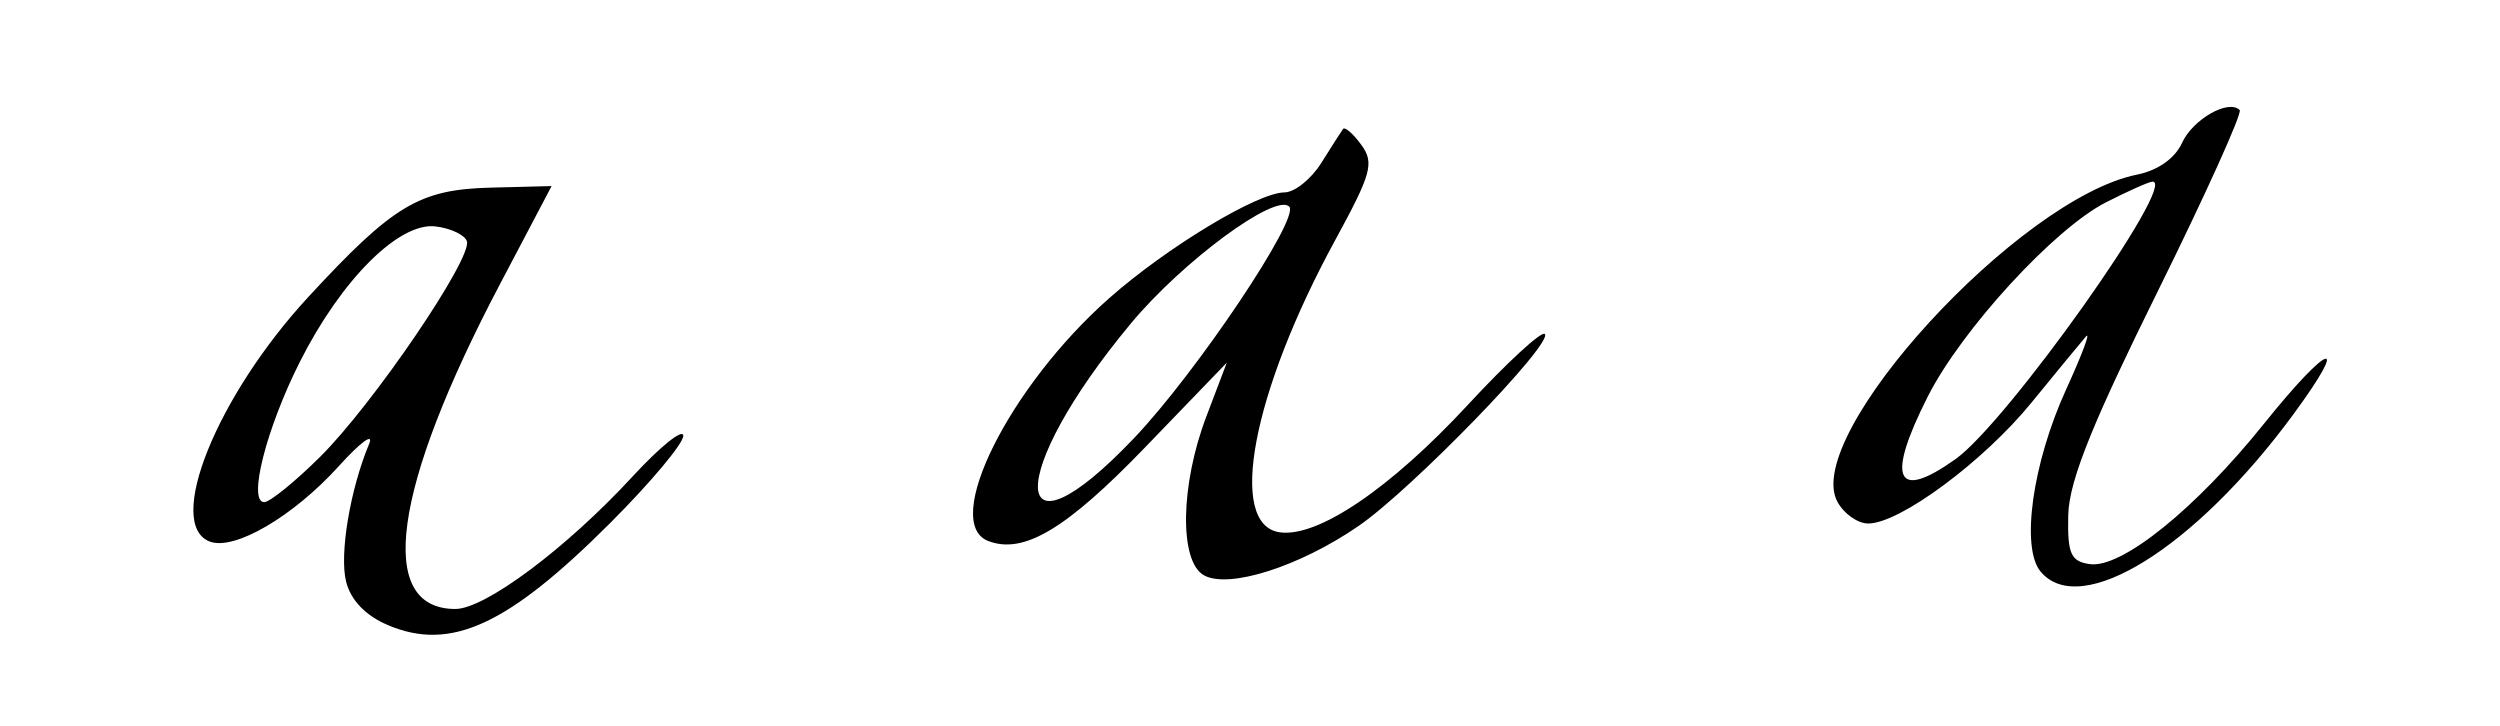 <?xml version="1.0" encoding="UTF-8" standalone="no"?>
<!-- Created with Inkscape (http://www.inkscape.org/) -->
<svg
   xmlns:dc="http://purl.org/dc/elements/1.1/"
   xmlns:cc="http://web.resource.org/cc/"
   xmlns:rdf="http://www.w3.org/1999/02/22-rdf-syntax-ns#"
   xmlns:svg="http://www.w3.org/2000/svg"
   xmlns="http://www.w3.org/2000/svg"
   xmlns:sodipodi="http://sodipodi.sourceforge.net/DTD/sodipodi-0.dtd"
   xmlns:inkscape="http://www.inkscape.org/namespaces/inkscape"
   id="svg2242"
   sodipodi:version="0.32"
   inkscape:version="0.46dev+devel"
   width="234"
   height="68"
   version="1.0"
   sodipodi:docname="Zapfino_glyphe.svg"
   inkscape:output_extension="org.inkscape.output.svg.inkscape">
  <defs
     id="defs2245" />
  <sodipodi:namedview
     inkscape:window-height="994"
     inkscape:window-width="1400"
     inkscape:pageshadow="2"
     inkscape:pageopacity="0.0"
     guidetolerance="10.0"
     gridtolerance="10.0"
     objecttolerance="10.0"
     borderopacity="1.0"
     bordercolor="#666666"
     pagecolor="#ffffff"
     id="base"
     showguides="true"
     inkscape:guide-bbox="true"
     inkscape:zoom="2.3717949"
     inkscape:cx="232.94423"
     inkscape:cy="34"
     inkscape:window-x="-4"
     inkscape:window-y="-4"
     inkscape:current-layer="svg2242" />
  <path
     style="fill:#000000"
     d="M 36.285,58.5 C 34.207,57.612 32.831,56.175 32.395,54.438 C 31.754,51.883 32.774,45.793 34.555,41.539 C 35.006,40.461 33.739,41.39 31.738,43.604 C 27.464,48.336 21.933,51.572 19.631,50.688 C 15.439,49.08 20.286,37.071 28.881,27.772 C 36.812,19.19 39.242,17.735 45.923,17.563 L 51.63,17.416 L 46.805,26.581 C 36.72,45.738 35.172,57 42.623,57 C 45.408,57 53.04,51.295 59.205,44.605 C 61.792,41.797 63.93,40.078 63.955,40.784 C 63.98,41.491 60.906,45.163 57.125,48.944 C 47.521,58.548 42.156,61.008 36.285,58.5 z M 29.973,42.75 C 34.921,37.841 44.222,24.175 43.7,22.581 C 43.505,21.986 42.184,21.362 40.764,21.192 C 37.348,20.785 31.955,26.165 28.076,33.85 C 24.925,40.092 23.169,47 24.733,47 C 25.258,47 27.616,45.087 29.973,42.75 z M 112.689,53.846 C 110.364,52.545 110.473,45.409 112.915,38.982 L 114.83,33.943 L 107.165,41.89 C 99.796,49.53 95.81,51.909 92.502,50.639 C 88.098,48.949 94.449,36.191 103.813,27.918 C 109.209,23.151 117.704,18.023 120.227,18.009 C 121.177,18.004 122.728,16.762 123.674,15.25 C 124.621,13.738 125.536,12.308 125.708,12.073 C 125.88,11.838 126.647,12.502 127.412,13.549 C 128.65,15.241 128.38,16.23 124.975,22.476 C 117.201,36.736 114.85,49.124 119.786,49.824 C 123.349,50.33 130.141,45.726 137.402,37.883 C 141.055,33.938 144.291,30.957 144.593,31.26 C 145.435,32.102 132.143,45.806 127.155,49.237 C 121.64,53.031 115.009,55.144 112.689,53.846 z M 106.145,41.012 C 112.006,34.852 121.71,20.377 120.673,19.34 C 119.38,18.047 110.692,24.457 105.847,30.28 C 94.074,44.426 94.325,53.434 106.145,41.012 z M 190.996,53.495 C 189.131,51.248 190.243,43.335 193.389,36.453 C 194.886,33.179 195.72,30.95 195.242,31.5 C 194.764,32.05 192.475,34.83 190.154,37.677 C 185.656,43.198 177.821,49 174.864,49 C 173.877,49 172.576,48.076 171.972,46.947 C 168.645,40.731 188.974,18.555 200.025,16.345 C 201.969,15.956 203.58,14.822 204.238,13.377 C 205.247,11.162 208.59,9.257 209.634,10.301 C 209.9,10.567 206.417,18.267 201.894,27.412 C 199.064,33.134 197.096,37.325 195.788,40.492 C 194.243,44.236 193.619,46.549 193.585,48.27 C 193.513,51.842 193.828,52.547 195.606,52.801 C 198.572,53.224 205.512,47.633 211.894,39.679 C 218.013,32.052 220.102,31.368 214.668,38.771 C 205.478,51.29 194.72,57.982 190.996,53.495 z M 183.045,42.968 C 187.866,39.535 203.864,17 201.48,17 C 201.172,17 199.207,17.874 197.113,18.942 C 192.273,21.411 183.621,30.84 180.446,37.106 C 176.515,44.864 177.443,46.957 183.045,42.968 z"
     id="path2253"
     sodipodi:nodetypes="cssssscccssssccsssscccccsssssssssssccssccssssssssssssssccsssc" />
</svg>
